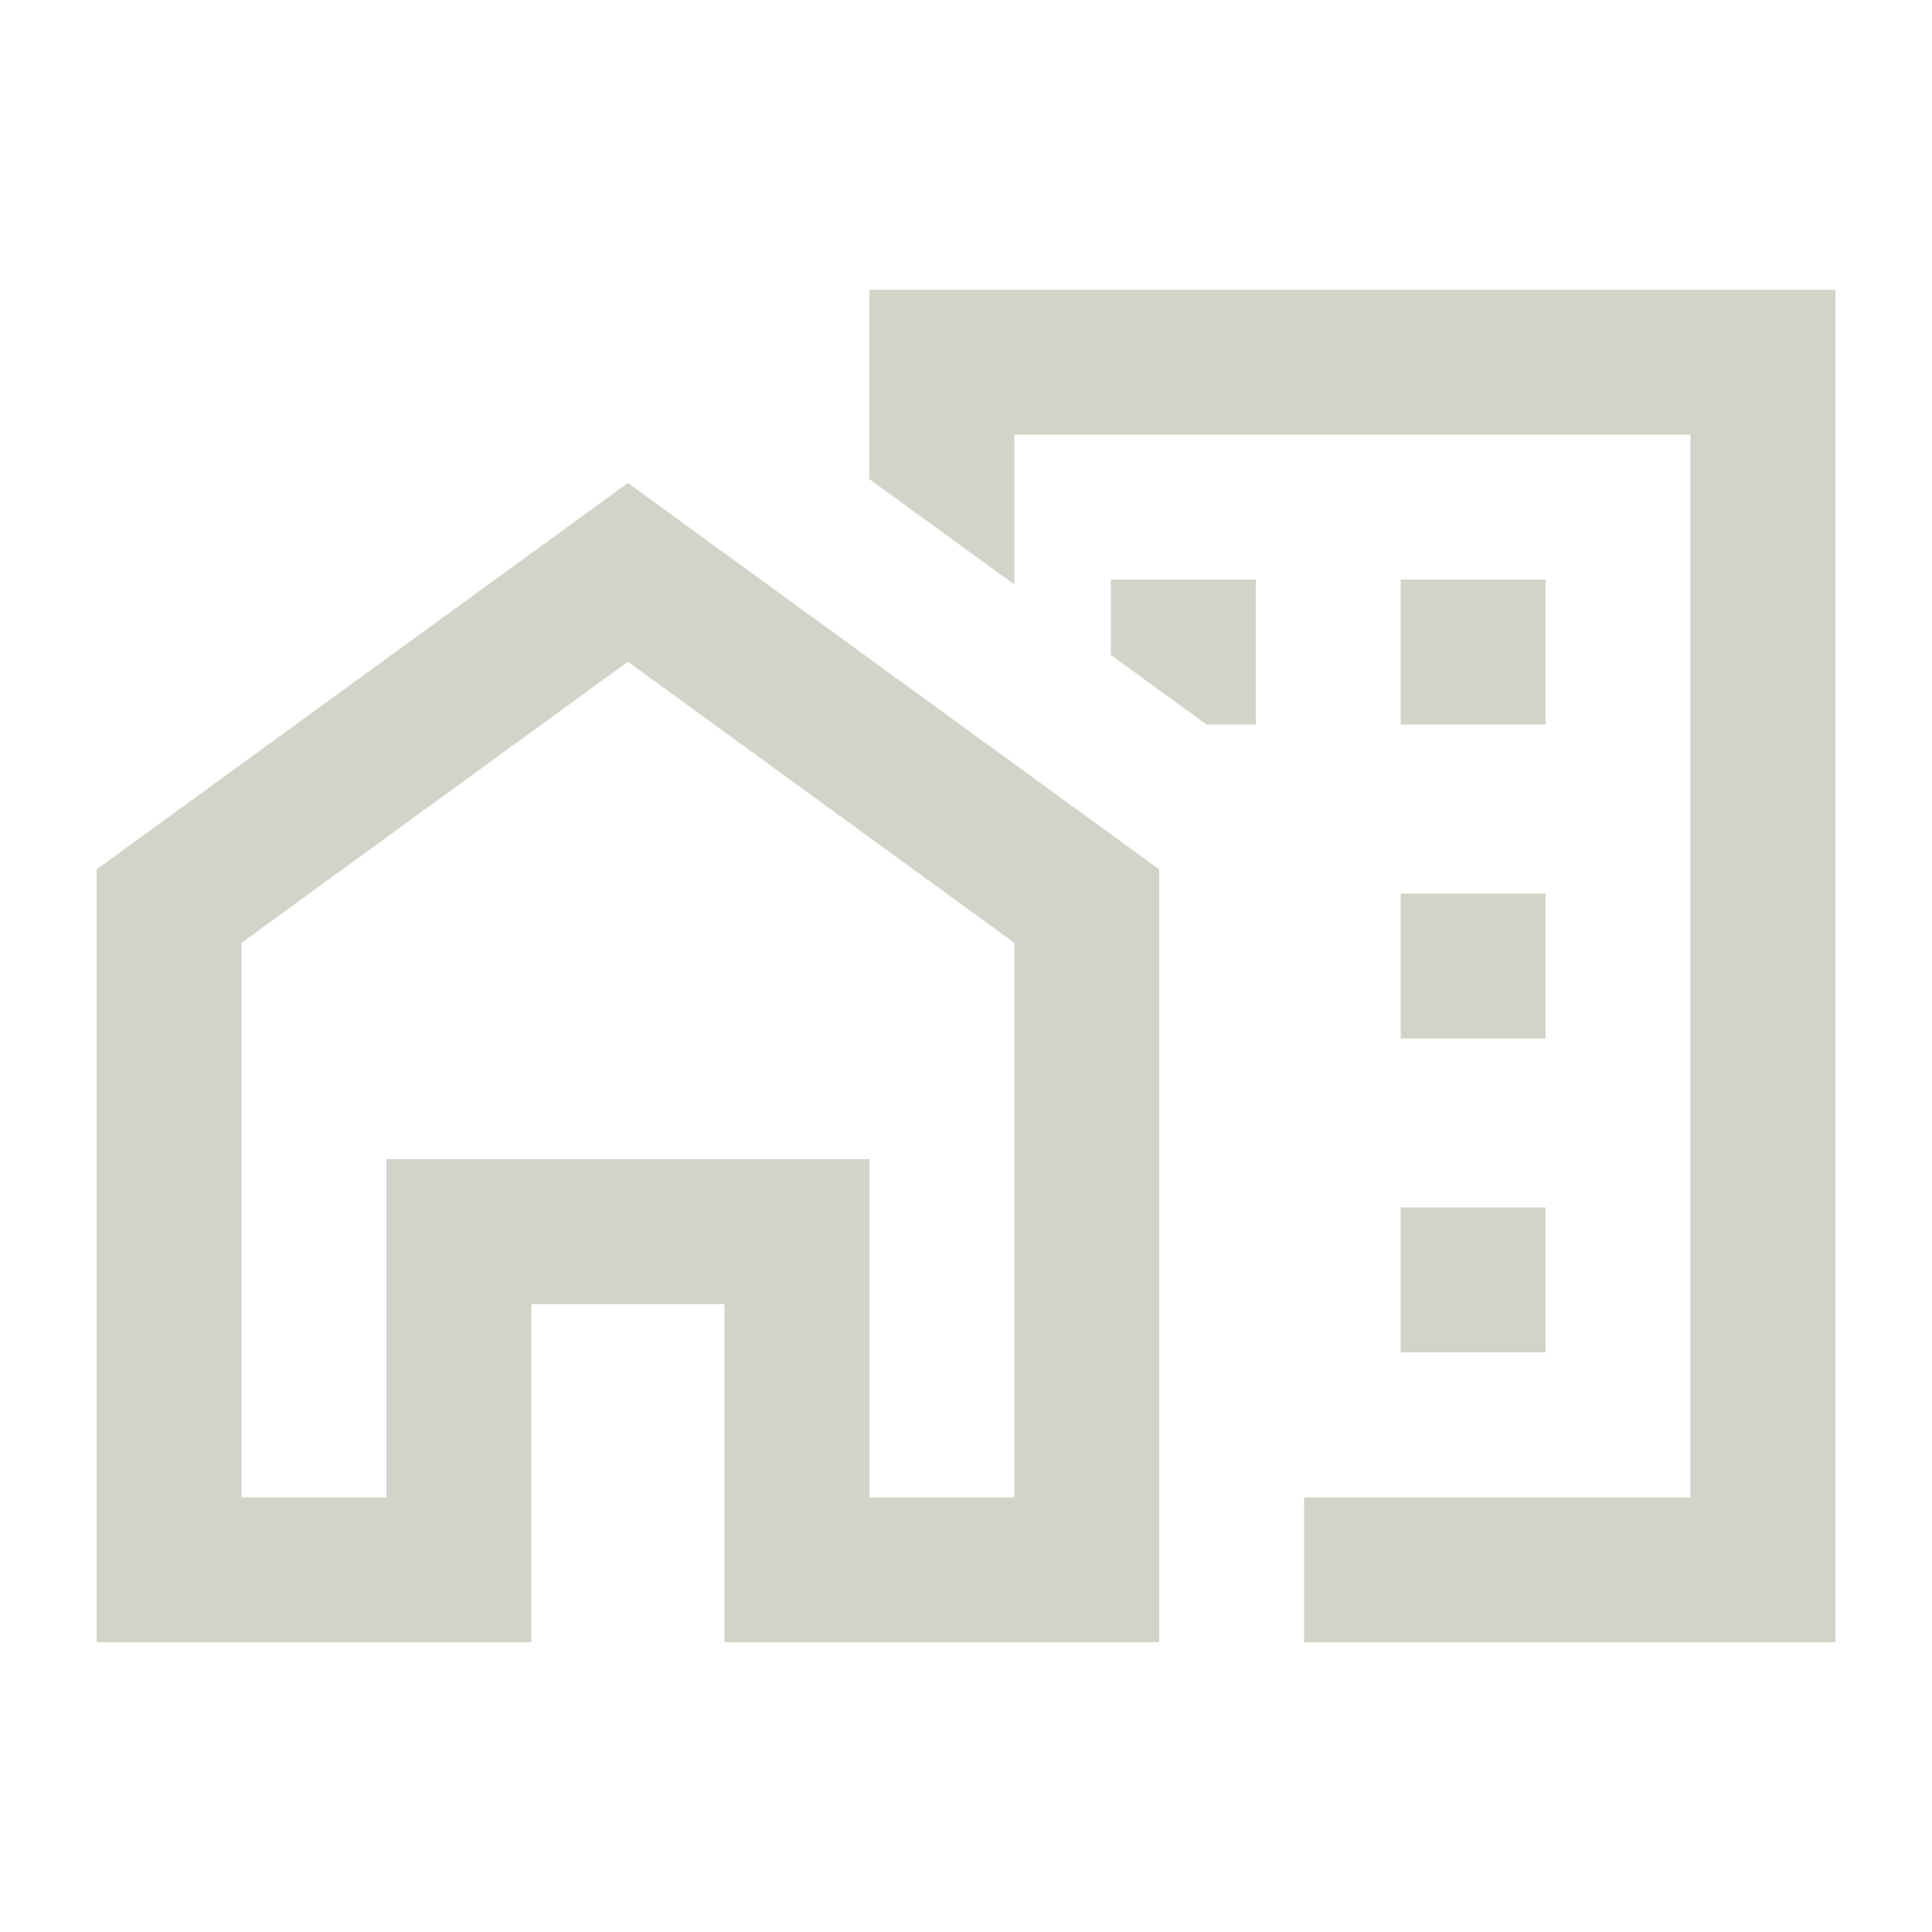 <svg xmlns="http://www.w3.org/2000/svg" enable-background="new 0 0 20 20" height="48px" viewBox="0 0 20 20" width="48px" fill="#D1D4C9"><g><rect fill="none" height="20" width="20" x="0"/></g><g><g><path d="M1,9v8h4.5v-3.5h2V17H12V9L6.5,5L1,9z M10.5,15.5H9V12H4v3.5H2.5V9.76l4-2.91l4,2.91V15.5z"/><rect height="1.5" width="1.5" x="14.5" y="6"/><rect height="1.5" width="1.5" x="14.5" y="9.25"/><rect height="1.5" width="1.5" x="14.5" y="12.5"/><polygon points="11.5,6.78 12.49,7.5 13,7.5 13,6 11.5,6"/><polygon points="9,3 9,4.96 10.5,6.05 10.5,4.5 17.5,4.5 17.5,15.5 13.5,15.5 13.5,17 19,17 19,3"/></g></g></svg>